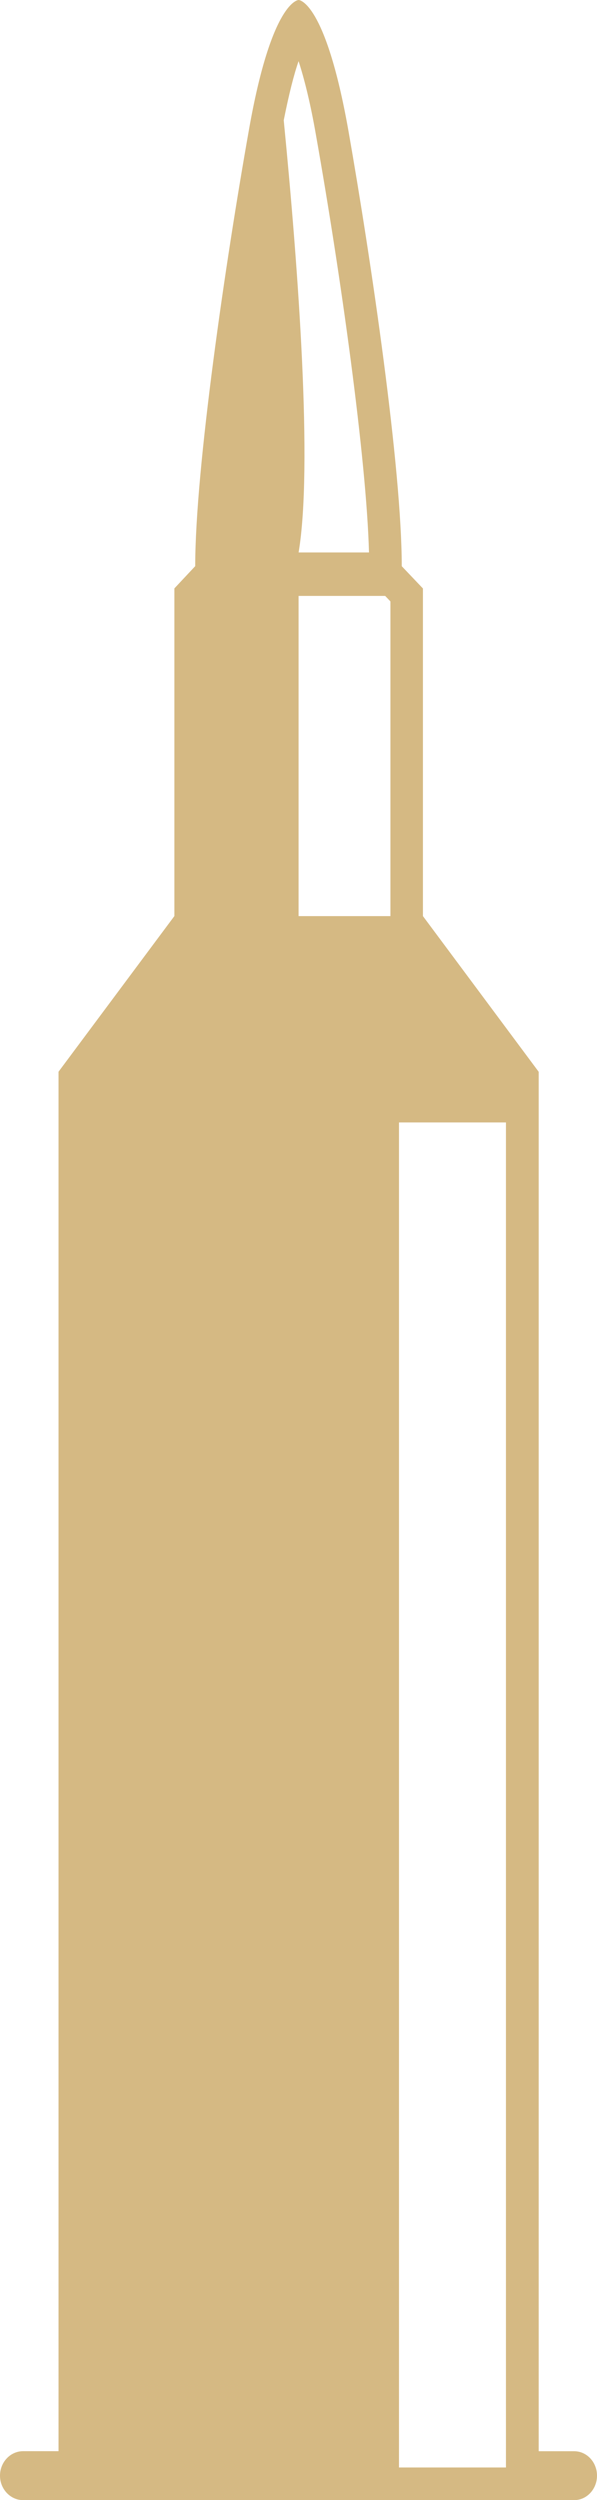 <svg version="1.1" id="图层_1" x="0px" y="0px" width="24.615px" height="103.043px" viewBox="0 0 24.615 103.043" enable-background="new 0 0 24.615 103.043" xml:space="preserve" xmlns="http://www.w3.org/2000/svg" xmlns:xlink="http://www.w3.org/1999/xlink" xmlns:xml="http://www.w3.org/XML/1998/namespace">
  <path fill="#D5B983" d="M23.674,101.028h-1.463V90.952v-0.391V71.743V48.646v-4.471l-4.773-6.418V24.254c0,0,0,0-0.873-0.918
	c0-4.036-1.258-12.586-2.201-17.96C13.41,0,12.313,0,12.313,0s-1.111,0-2.053,5.374c-0.953,5.373-2.211,13.923-2.211,17.96
	c-0.859,0.917-0.859,0.917-0.859,0.917v13.505l-4.777,6.416v3.585v23.166V89.53v0.844v10.652H0.953c-0.523,0-0.953,0.451-0.953,1.01
	c0,0.555,0.43,1.008,0.953,1.008h8.379h0.711h5.191h0.678h7.762c0.52,0,0.941-0.453,0.941-1.008
	C24.615,101.477,24.193,101.028,23.674,101.028z M12.311,2.52c0.215,0.669,0.477,1.656,0.723,3.084
	c1.012,5.703,2.078,13.311,2.18,17.166h-2.902c0.59-3.525-0.01-11.656-0.613-17.813C11.914,3.879,12.117,3.076,12.311,2.52z
	 M12.311,24.561h3.57l0.217,0.227v12.97h-3.787V24.561z M20.861,101.698h-4.41V90.825V66.94V46.262h4.41v5.444v22.937V101.698z" class="color c1"/>
</svg>